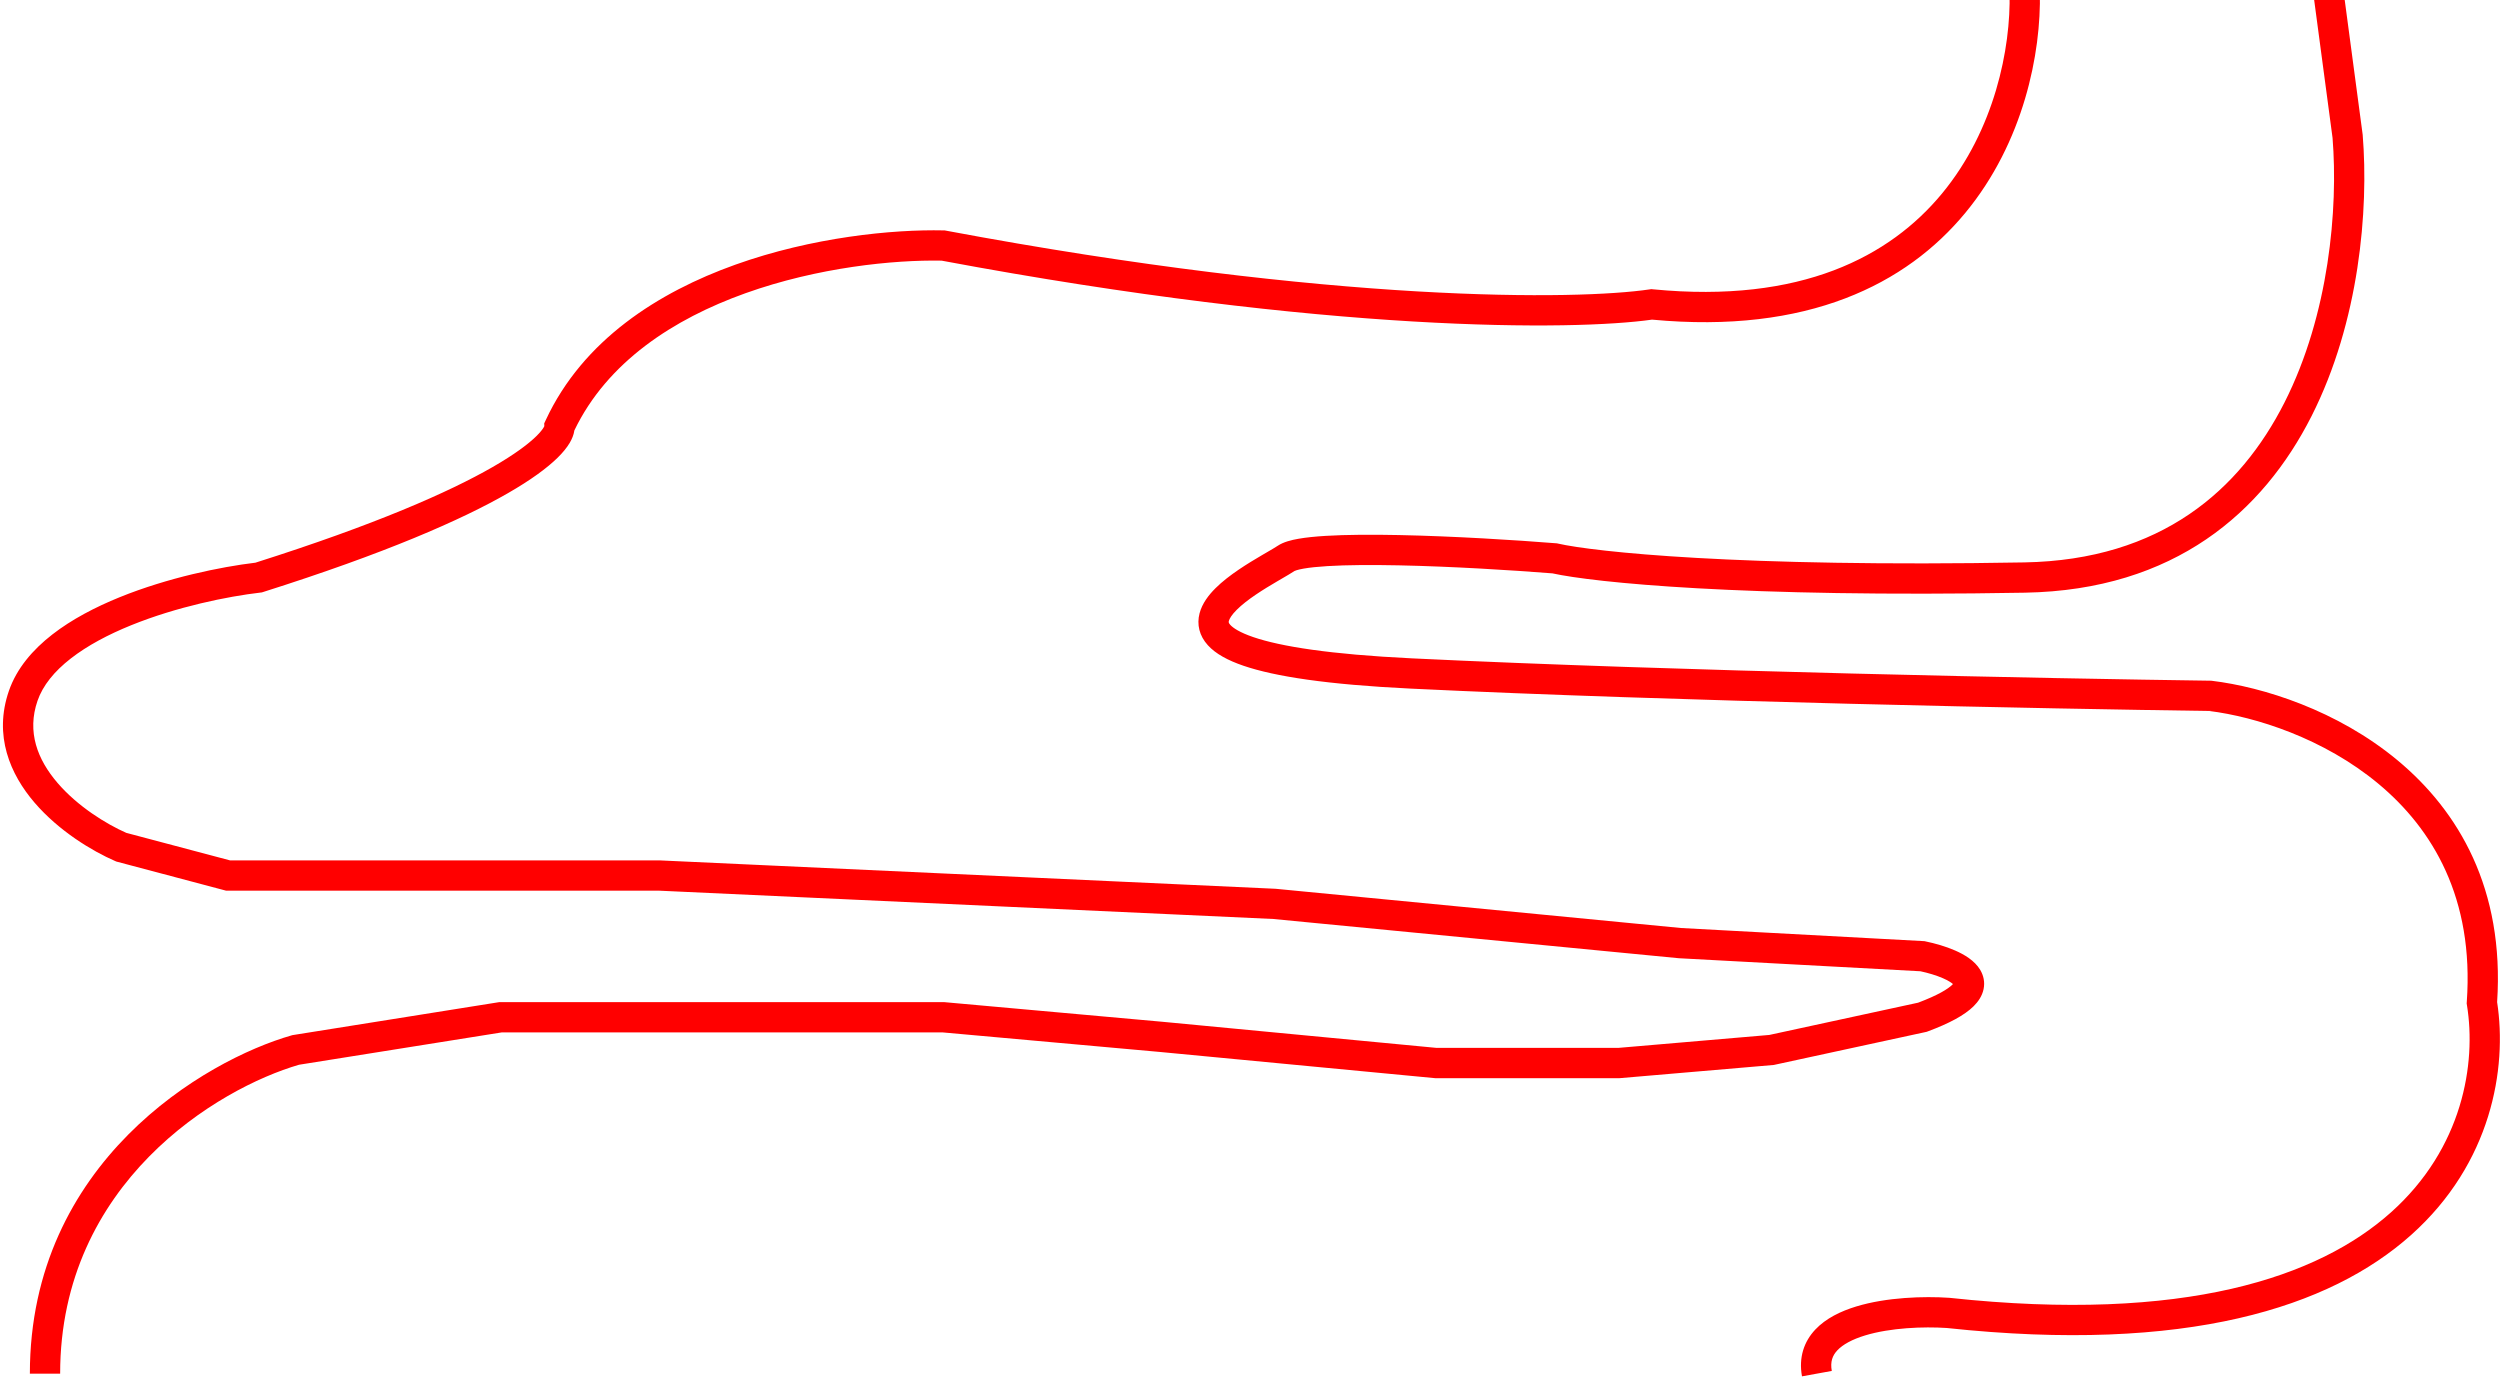 <svg width="743" height="410" viewBox="0 0 743 410" fill="none" xmlns="http://www.w3.org/2000/svg">
<path fill-rule="evenodd" clip-rule="evenodd" d="M693.236 40.996L687.55 -1.646L696.471 -2.835L702.188 40.039L702.197 40.156C703.984 62.243 701.243 95.538 686.974 123.7C672.554 152.16 646.305 175.351 601.822 176.146C517.435 177.653 473.529 173.083 461.387 170.406C449.56 169.465 431.59 168.348 415.718 168.021C407.701 167.856 400.305 167.894 394.536 168.245C391.645 168.422 389.256 168.671 387.444 168.99C386.54 169.149 385.847 169.314 385.343 169.47C384.893 169.61 384.721 169.703 384.721 169.703V169.703C383.762 170.341 382.348 171.163 380.849 172.036C380.45 172.268 380.046 172.504 379.642 172.74C377.606 173.932 375.35 175.286 373.191 176.751C371.015 178.227 369.06 179.736 367.583 181.208C366.04 182.747 365.393 183.879 365.218 184.547L365.216 184.555C365.14 184.845 365.075 185.092 365.644 185.718C366.46 186.617 368.394 187.951 372.476 189.347C380.575 192.115 395.127 194.473 419.521 195.658C497.737 199.455 610.367 201.671 656.914 202.304L657.155 202.307L657.393 202.336C672.463 204.158 694.669 211.067 712.636 226.032C730.702 241.08 744.361 264.212 742.144 297.822C745.186 317.545 740.448 345.729 716.553 367.063C692.486 388.549 649.84 402.327 578.547 394.677C571.699 394.229 561.861 394.587 554.284 396.896C550.464 398.061 547.687 399.584 546.058 401.318C544.626 402.842 543.904 404.683 544.406 407.441L535.551 409.051C534.532 403.448 536.138 398.733 539.499 395.155C542.662 391.788 547.143 389.665 551.66 388.287C560.727 385.523 571.835 385.209 579.236 385.703L579.327 385.709L579.418 385.718C649.46 393.25 689.138 379.474 710.559 360.349C731.953 341.249 735.99 316.057 733.178 298.744L733.095 298.228L733.131 297.706C735.3 266.983 723.035 246.407 706.876 232.947C690.617 219.405 670.299 213.007 656.548 211.3C609.827 210.662 497.326 208.445 419.085 204.647C394.544 203.456 378.927 201.063 369.565 197.863C364.917 196.274 361.299 194.32 358.982 191.77C356.424 188.954 355.639 185.592 356.513 182.263C357.288 179.309 359.255 176.803 361.229 174.834C363.271 172.799 365.741 170.93 368.138 169.303C370.552 167.665 373.017 166.19 375.093 164.974C375.599 164.678 376.071 164.403 376.509 164.148C377.959 163.303 379.039 162.674 379.749 162.201C381.452 161.066 383.797 160.493 385.885 160.126C388.168 159.724 390.932 159.448 393.988 159.262C400.115 158.889 407.791 158.856 415.904 159.023C432.149 159.358 450.487 160.505 462.421 161.459L462.746 161.486L463.065 161.558C473.573 163.96 516.551 168.667 601.661 167.147C642.316 166.421 665.795 145.587 678.946 119.632C692.224 93.427 694.914 61.984 693.236 40.996ZM577.167 57.516C592.791 38.6 597.643 14.372 597.243 -2.131L606.24 -2.35C606.678 15.72 601.449 42.25 584.106 63.247C566.615 84.423 537.306 99.357 490.984 94.996C467.869 98.27 395.035 99.031 279.845 77.463C265.589 77.195 243.028 79.466 221.569 87.138C200.137 94.8 180.474 107.596 170.703 127.919C170.506 129.273 169.962 130.52 169.334 131.59C168.471 133.058 167.234 134.555 165.678 136.077C162.566 139.123 157.786 142.644 150.916 146.595C137.153 154.51 114.409 164.484 78.228 175.937L77.818 176.066L77.39 176.116C67.647 177.251 52.509 180.333 38.959 185.83C32.189 188.576 25.972 191.862 21.05 195.693C16.119 199.531 12.718 203.735 11.151 208.273C7.963 217.503 11.104 225.706 17.113 232.702C23.093 239.662 31.514 244.868 37.54 247.529L68.386 255.713H196.186L379.109 264.146L499.634 275.809L571.915 279.71L572.246 279.778C575.065 280.361 578.259 281.262 581.078 282.497C583.674 283.634 586.857 285.433 588.537 288.28C589.482 289.88 589.963 291.844 589.52 293.972C589.1 295.995 587.945 297.682 586.551 299.06C583.853 301.727 579.313 304.16 572.904 306.544L572.602 306.656L527.18 316.503L481.348 320.432H426.519L344.695 312.639L344.671 312.637L280.107 306.826H149.143L88.866 316.445C64.824 323.441 17.876 351.502 17.876 408.246H8.876C8.876 345.447 60.934 315.089 86.644 307.719L86.906 307.644L148.429 297.826H280.511L345.513 303.676L426.946 311.432H480.963L525.837 307.586L570.063 297.997C575.998 295.766 578.959 293.91 580.224 292.659C580.298 292.586 580.362 292.519 580.417 292.458C579.959 292.057 579.054 291.436 577.467 290.741C575.478 289.87 573.058 289.156 570.747 288.66L498.959 284.786L378.468 273.126L195.978 264.713H67.212L34.573 256.053L34.263 255.919C27.349 252.923 17.489 246.95 10.287 238.566C3.014 230.1 -1.943 218.617 2.644 205.335C4.964 198.616 9.743 193.089 15.522 188.591C21.311 184.085 28.335 180.427 35.576 177.49C49.847 171.701 65.567 168.471 75.917 167.228C111.542 155.93 133.494 146.232 146.429 138.793C152.933 135.053 157.011 131.967 159.385 129.644C160.572 128.482 161.236 127.606 161.575 127.03C161.678 126.854 161.738 126.728 161.772 126.65L161.74 125.836L162.199 124.849C173.283 101.019 195.737 86.816 218.539 78.663C241.386 70.495 265.27 68.139 280.408 68.473L280.776 68.481L281.138 68.549C397.01 90.275 469.103 89.149 490.213 86.013L490.759 85.932L491.309 85.986C535.378 90.267 561.76 76.169 577.167 57.516Z" fill="#FF0000"/>
</svg>
